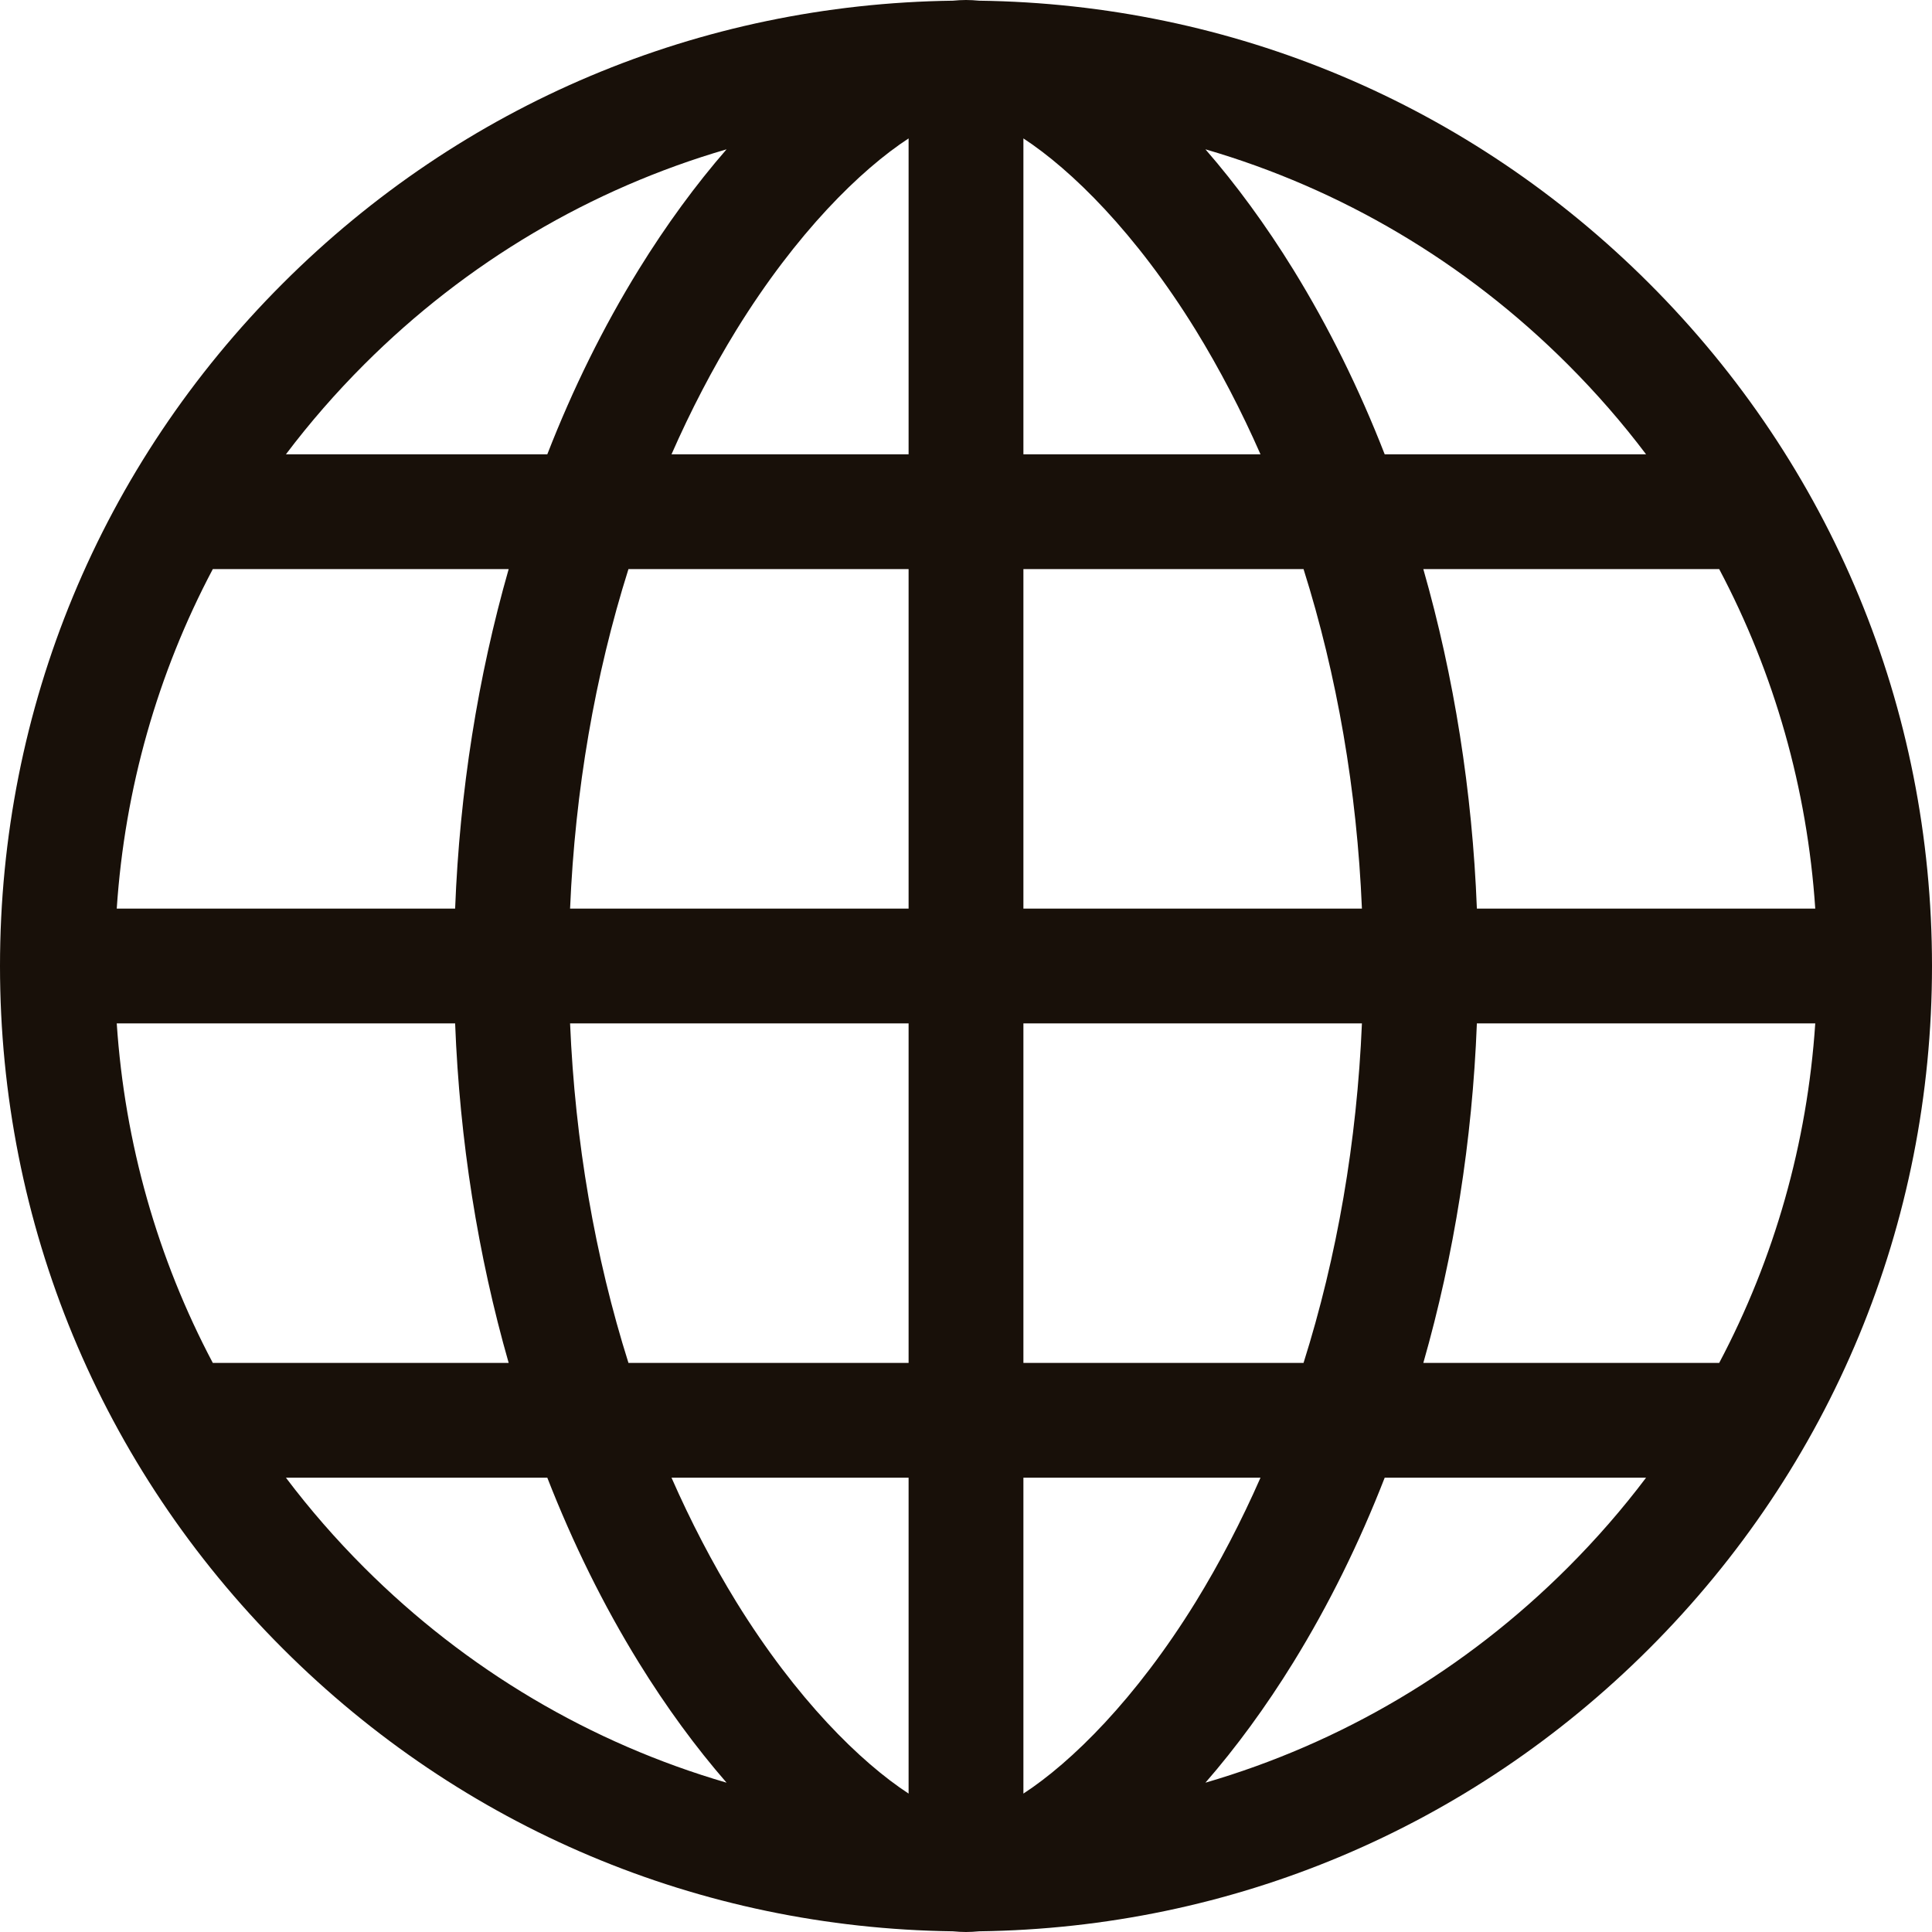 <svg width="14" height="14" viewBox="0 0 14 14" fill="none" xmlns="http://www.w3.org/2000/svg">
<path fill-rule="evenodd" clip-rule="evenodd" d="M11.95 2.053C10.65 0.754 8.929 0.029 7.095 0.005C7.063 0.002 7.031 0 7 0C6.969 0 6.937 0.002 6.905 0.005C5.071 0.029 3.35 0.754 2.05 2.053C0.728 3.374 0 5.131 0 7C0 8.869 0.728 10.626 2.05 11.947C3.35 13.246 5.071 13.971 6.905 13.995C6.937 13.998 6.969 14 7 14C7.031 14 7.063 13.998 7.095 13.995C8.929 13.971 10.65 13.246 11.95 11.947C13.272 10.626 14 8.869 14 7C14 5.131 13.272 3.374 11.95 2.053ZM2.639 2.641C3.382 1.898 4.283 1.368 5.265 1.082C5.043 1.337 4.828 1.63 4.628 1.954C4.372 2.369 4.151 2.817 3.966 3.292H2.072C2.244 3.064 2.433 2.847 2.639 2.641ZM3.686 4.124H1.542C1.142 4.88 0.904 5.715 0.846 6.584H3.298C3.331 5.735 3.463 4.904 3.686 4.124ZM1.542 9.876C1.142 9.12 0.904 8.286 0.846 7.416H3.298C3.331 8.265 3.463 9.096 3.686 9.876H1.542ZM2.072 10.708C2.244 10.936 2.433 11.153 2.639 11.359C3.382 12.102 4.283 12.632 5.265 12.918C5.043 12.663 4.828 12.37 4.628 12.046C4.372 11.631 4.151 11.182 3.966 10.708H2.072ZM6.584 12.997L6.584 12.997V10.708H4.866C5.005 11.024 5.162 11.326 5.336 11.609C5.772 12.315 6.237 12.77 6.584 12.997V12.997H6.584ZM4.554 9.876H6.584V7.416H4.131C4.167 8.272 4.311 9.106 4.554 9.876ZM6.584 6.584H4.131C4.167 5.728 4.311 4.894 4.554 4.124H6.584V6.584ZM4.866 3.292H6.584H6.584V1.003C6.237 1.23 5.772 1.685 5.336 2.391C5.162 2.674 5.005 2.976 4.866 3.292ZM12.458 4.124C12.858 4.88 13.096 5.715 13.154 6.584H10.702C10.669 5.735 10.537 4.904 10.314 4.124H12.458ZM11.928 3.292C11.756 3.064 11.567 2.847 11.361 2.641C10.618 1.898 9.717 1.368 8.735 1.082C8.957 1.337 9.172 1.63 9.372 1.954C9.628 2.369 9.849 2.817 10.034 3.292H11.928ZM7.416 1.003L7.416 1.003V3.292H9.134C8.995 2.976 8.838 2.674 8.664 2.391C8.228 1.685 7.763 1.23 7.416 1.003V1.003H7.416ZM9.446 4.124H7.416V6.584H9.869C9.833 5.728 9.689 4.894 9.446 4.124ZM9.869 7.416C9.833 8.272 9.689 9.106 9.446 9.876H7.416V7.416H9.869ZM7.416 10.708V12.997C7.763 12.771 8.228 12.315 8.664 11.609C8.838 11.326 8.995 11.024 9.134 10.708H7.416ZM11.361 11.359C10.618 12.102 9.717 12.632 8.735 12.918C8.957 12.663 9.172 12.37 9.372 12.046C9.628 11.631 9.849 11.183 10.034 10.708H11.928C11.756 10.936 11.567 11.153 11.361 11.359ZM10.314 9.876H12.458C12.858 9.12 13.096 8.286 13.154 7.416H10.702C10.669 8.265 10.537 9.096 10.314 9.876Z" fill="#181009"/>
</svg>
